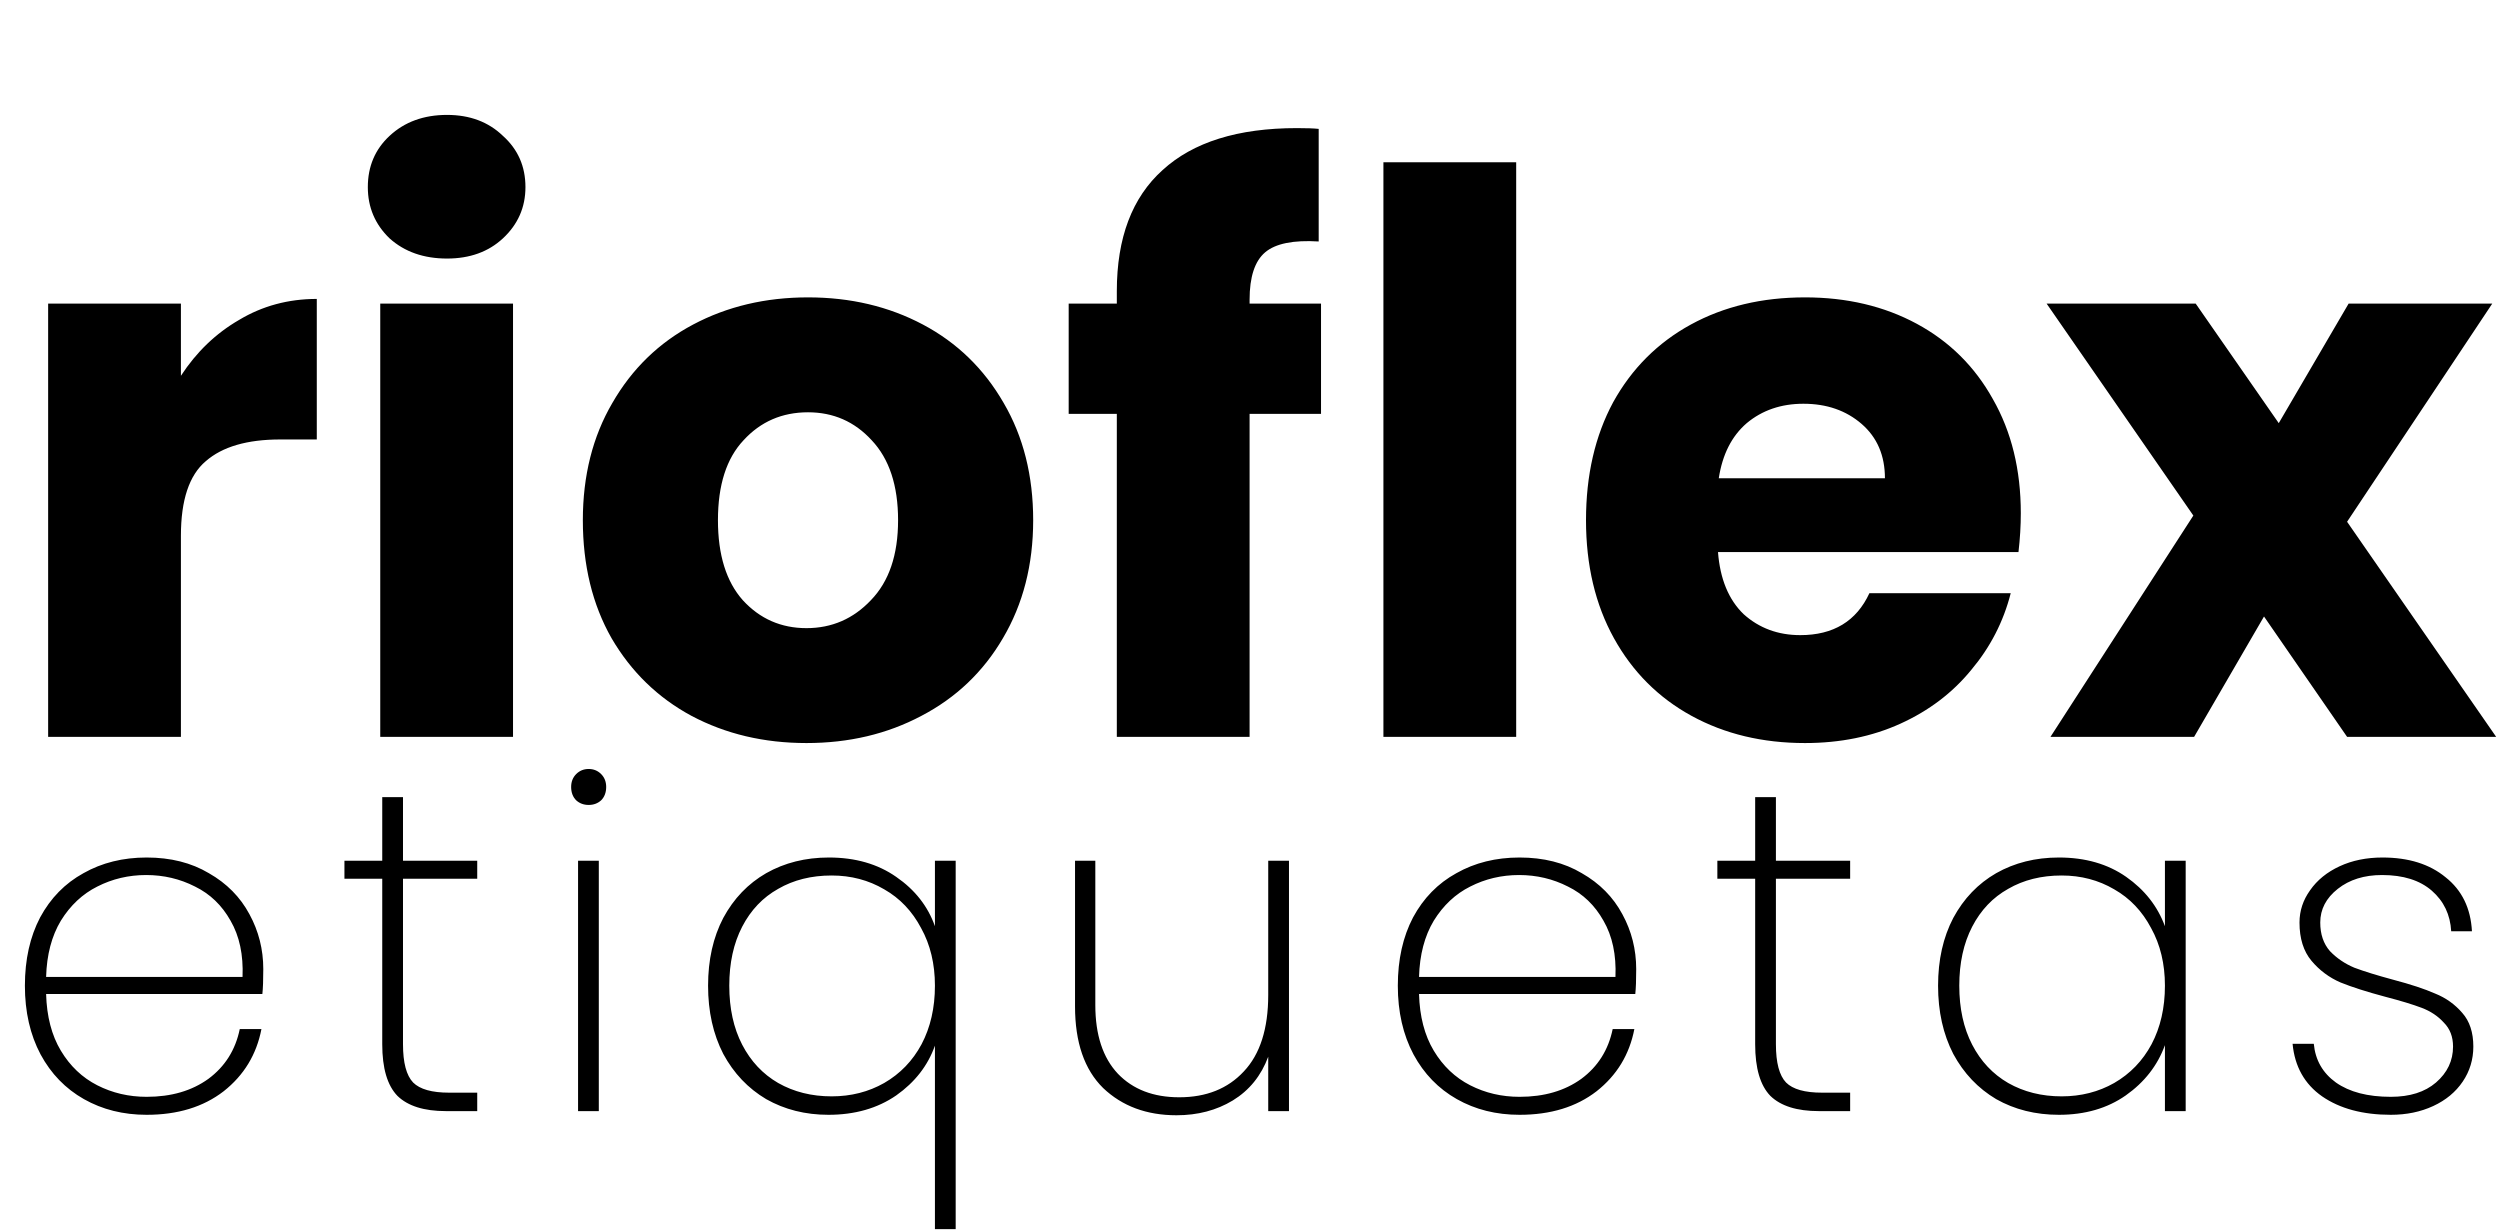 <svg width="855" height="421" viewBox="0 0 855 421" xmlns="http://www.w3.org/2000/svg">
<path d="M61.872 128.522C67.183 120.379 73.821 114.006 81.787 109.403C89.754 104.623 98.605 102.233 108.342 102.233V150.297H95.861C84.531 150.297 76.034 152.775 70.369 157.732C64.704 162.512 61.872 171.009 61.872 183.224V252H16.464V103.827H61.872V128.522ZM152.883 88.425C144.916 88.425 138.366 86.124 133.232 81.521C128.276 76.741 125.797 70.899 125.797 63.995C125.797 56.914 128.276 51.072 133.232 46.469C138.366 41.689 144.916 39.299 152.883 39.299C160.672 39.299 167.045 41.689 172.002 46.469C177.136 51.072 179.703 56.914 179.703 63.995C179.703 70.899 177.136 76.741 172.002 81.521C167.045 86.124 160.672 88.425 152.883 88.425ZM175.454 103.827V252H130.046V103.827H175.454ZM275.809 254.124C261.292 254.124 248.192 251.026 236.508 244.83C225.001 238.634 215.884 229.783 209.157 218.276C202.607 206.769 199.332 193.315 199.332 177.913C199.332 162.689 202.696 149.323 209.423 137.816C216.15 126.132 225.355 117.192 237.039 110.996C248.723 104.8 261.823 101.702 276.34 101.702C290.856 101.702 303.956 104.8 315.64 110.996C327.324 117.192 336.53 126.132 343.257 137.816C349.984 149.323 353.348 162.689 353.348 177.913C353.348 193.138 349.896 206.592 342.991 218.276C336.264 229.783 326.97 238.634 315.109 244.83C303.425 251.026 290.325 254.124 275.809 254.124ZM275.809 214.824C284.483 214.824 291.83 211.637 297.849 205.264C304.045 198.891 307.143 189.774 307.143 177.913C307.143 166.052 304.133 156.935 298.114 150.562C292.273 144.189 285.014 141.003 276.34 141.003C267.488 141.003 260.142 144.189 254.3 150.562C248.458 156.758 245.537 165.875 245.537 177.913C245.537 189.774 248.369 198.891 254.034 205.264C259.876 211.637 267.134 214.824 275.809 214.824ZM451.79 141.534H427.36V252H381.952V141.534H365.488V103.827H381.952V99.578C381.952 81.344 387.174 67.535 397.619 58.153C408.063 48.593 423.377 43.814 443.558 43.814C446.921 43.814 449.4 43.902 450.993 44.079V82.583C442.319 82.052 436.211 83.291 432.671 86.301C429.13 89.31 427.36 94.71 427.36 102.499V103.827H451.79V141.534ZM518.535 55.498V252H473.127V55.498H518.535ZM691.117 175.523C691.117 179.772 690.852 184.198 690.321 188.801H587.555C588.263 198.006 591.184 205.087 596.318 210.044C601.629 214.824 608.091 217.214 615.703 217.214C627.033 217.214 634.911 212.434 639.336 202.874H687.665C685.187 212.611 680.673 221.374 674.123 229.163C667.749 236.953 659.695 243.06 649.958 247.486C640.221 251.911 629.334 254.124 617.296 254.124C602.78 254.124 589.857 251.026 578.527 244.83C567.197 238.634 558.345 229.783 551.972 218.276C545.599 206.769 542.413 193.315 542.413 177.913C542.413 162.512 545.511 149.057 551.707 137.551C558.08 126.044 566.931 117.192 578.261 110.996C589.591 104.8 602.603 101.702 617.296 101.702C631.636 101.702 644.382 104.712 655.534 110.731C666.687 116.75 675.362 125.336 681.558 136.488C687.931 147.641 691.117 160.653 691.117 175.523ZM644.647 163.574C644.647 155.785 641.992 149.589 636.681 144.986C631.37 140.383 624.731 138.082 616.765 138.082C609.153 138.082 602.691 140.295 597.38 144.72C592.247 149.146 589.06 155.431 587.821 163.574H644.647ZM802.702 252L774.289 210.841L750.39 252H701.264L750.124 176.32L699.936 103.827H750.921L779.334 144.72L803.233 103.827H852.358L802.702 178.444L853.686 252H802.702Z"/>
<path d="M90.043 331.43C90.043 335.215 89.938 338.054 89.728 339.946H15.769C15.98 347.62 17.662 354.086 20.816 359.342C23.969 364.599 28.122 368.541 33.273 371.169C38.425 373.797 44.049 375.112 50.147 375.112C58.557 375.112 65.6 373.061 71.278 368.961C76.954 364.756 80.529 359.079 82.001 351.931H89.412C87.73 360.656 83.42 367.752 76.481 373.219C69.543 378.581 60.765 381.262 50.147 381.262C42.157 381.262 35.008 379.474 28.7 375.9C22.392 372.326 17.451 367.227 13.877 360.604C10.303 353.875 8.515 346.043 8.515 337.107C8.515 328.171 10.25 320.392 13.719 313.769C17.294 307.146 22.235 302.099 28.543 298.63C34.85 295.056 42.052 293.269 50.147 293.269C58.347 293.269 65.443 295.056 71.435 298.63C77.533 302.099 82.158 306.778 85.312 312.665C88.466 318.447 90.043 324.702 90.043 331.43ZM82.947 334.111C83.262 326.542 81.895 320.129 78.847 314.873C75.903 309.616 71.856 305.726 66.704 303.203C61.553 300.575 55.981 299.261 49.989 299.261C43.996 299.261 38.425 300.575 33.273 303.203C28.227 305.726 24.075 309.616 20.816 314.873C17.662 320.129 15.98 326.542 15.769 334.111H82.947ZM137.824 300.522V357.134C137.824 363.442 138.981 367.805 141.293 370.223C143.606 372.536 147.706 373.692 153.594 373.692H163.213V380H152.49C145.025 380 139.506 378.265 135.932 374.796C132.463 371.222 130.728 365.335 130.728 357.134V300.522H117.797V294.372H130.728V272.611H137.824V294.372H163.213V300.522H137.824ZM201.324 275.291C199.642 275.291 198.223 274.766 197.066 273.715C195.91 272.558 195.332 271.034 195.332 269.141C195.332 267.354 195.91 265.882 197.066 264.726C198.223 263.57 199.642 262.991 201.324 262.991C203.006 262.991 204.425 263.57 205.582 264.726C206.738 265.882 207.316 267.354 207.316 269.141C207.316 271.034 206.738 272.558 205.582 273.715C204.425 274.766 203.006 275.291 201.324 275.291ZM204.793 294.372V380H197.697V294.372H204.793ZM242.161 337.107C242.161 328.277 243.895 320.55 247.364 313.926C250.939 307.303 255.827 302.205 262.03 298.63C268.338 295.056 275.486 293.269 283.476 293.269C292.517 293.269 300.192 295.476 306.5 299.892C312.912 304.307 317.328 309.932 319.746 316.765V294.372H326.842V420.37H319.746V357.608C317.328 364.441 312.912 370.118 306.5 374.638C300.087 379.054 292.36 381.262 283.319 381.262C275.434 381.262 268.338 379.474 262.03 375.9C255.827 372.22 250.939 367.069 247.364 360.446C243.895 353.718 242.161 345.938 242.161 337.107ZM319.746 337.107C319.746 329.643 318.169 323.073 315.015 317.396C311.966 311.614 307.761 307.198 302.4 304.149C297.038 300.996 291.046 299.419 284.422 299.419C277.484 299.419 271.386 300.943 266.13 303.992C260.874 306.935 256.774 311.246 253.83 316.923C250.886 322.6 249.414 329.328 249.414 337.107C249.414 344.887 250.886 351.615 253.83 357.292C256.774 362.969 260.874 367.332 266.13 370.381C271.492 373.429 277.589 374.954 284.422 374.954C291.046 374.954 297.038 373.429 302.4 370.381C307.866 367.227 312.124 362.811 315.173 357.134C318.221 351.352 319.746 344.677 319.746 337.107ZM440.831 294.372V380H433.735V361.392C431.317 367.91 427.269 372.904 421.592 376.373C416.021 379.737 409.608 381.419 402.354 381.419C392.156 381.419 383.799 378.318 377.281 372.115C370.868 365.808 367.661 356.504 367.661 344.204V294.372H374.6V343.73C374.6 353.928 377.175 361.76 382.327 367.227C387.478 372.588 394.469 375.269 403.3 375.269C412.551 375.269 419.91 372.326 425.377 366.438C430.949 360.551 433.735 351.825 433.735 340.261V294.372H440.831ZM559.582 331.43C559.582 335.215 559.477 338.054 559.266 339.946H485.308C485.518 347.62 487.2 354.086 490.354 359.342C493.508 364.599 497.661 368.541 502.812 371.169C507.963 373.797 513.588 375.112 519.685 375.112C528.096 375.112 535.139 373.061 540.816 368.961C546.493 364.756 550.067 359.079 551.539 351.931H558.951C557.269 360.656 552.959 367.752 546.02 373.219C539.081 378.581 530.303 381.262 519.685 381.262C511.695 381.262 504.547 379.474 498.239 375.9C491.931 372.326 486.99 367.227 483.416 360.604C479.841 353.875 478.054 346.043 478.054 337.107C478.054 328.171 479.789 320.392 483.258 313.769C486.832 307.146 491.773 302.099 498.081 298.63C504.389 295.056 511.59 293.269 519.685 293.269C527.885 293.269 534.981 295.056 540.974 298.63C547.071 302.099 551.697 306.778 554.851 312.665C558.005 318.447 559.582 324.702 559.582 331.43ZM552.485 334.111C552.801 326.542 551.434 320.129 548.385 314.873C545.442 309.616 541.394 305.726 536.243 303.203C531.092 300.575 525.52 299.261 519.527 299.261C513.535 299.261 507.963 300.575 502.812 303.203C497.766 305.726 493.613 309.616 490.354 314.873C487.2 320.129 485.518 326.542 485.308 334.111H552.485ZM607.363 300.522V357.134C607.363 363.442 608.519 367.805 610.832 370.223C613.145 372.536 617.245 373.692 623.132 373.692H632.751V380H622.028C614.564 380 609.045 378.265 605.47 374.796C602.001 371.222 600.267 365.335 600.267 357.134V300.522H587.336V294.372H600.267V272.611H607.363V294.372H632.751V300.522H607.363ZM662.82 337.107C662.82 328.277 664.555 320.55 668.024 313.926C671.599 307.303 676.487 302.205 682.69 298.63C688.998 295.056 696.146 293.269 704.136 293.269C713.177 293.269 720.852 295.476 727.159 299.892C733.467 304.307 737.883 309.932 740.406 316.765V294.372H747.502V380H740.406V357.45C737.883 364.388 733.415 370.118 727.002 374.638C720.694 379.054 713.072 381.262 704.136 381.262C696.146 381.262 688.998 379.474 682.69 375.9C676.487 372.22 671.599 367.069 668.024 360.446C664.555 353.718 662.82 345.938 662.82 337.107ZM740.406 337.107C740.406 329.643 738.829 323.073 735.675 317.396C732.626 311.614 728.421 307.198 723.059 304.149C717.698 300.996 711.705 299.419 705.082 299.419C698.144 299.419 692.046 300.943 686.79 303.992C681.533 306.935 677.433 311.246 674.49 316.923C671.546 322.6 670.074 329.328 670.074 337.107C670.074 344.887 671.546 351.615 674.49 357.292C677.433 362.969 681.533 367.332 686.79 370.381C692.151 373.429 698.249 374.954 705.082 374.954C711.705 374.954 717.698 373.429 723.059 370.381C728.526 367.227 732.784 362.811 735.832 357.134C738.881 351.352 740.406 344.677 740.406 337.107ZM817.652 381.262C808.085 381.262 800.253 379.159 794.156 374.954C788.163 370.749 784.799 364.756 784.063 356.977H791.317C791.843 362.549 794.366 366.964 798.887 370.223C803.512 373.482 809.767 375.112 817.652 375.112C824.17 375.112 829.321 373.482 833.106 370.223C836.996 366.859 838.941 362.759 838.941 357.923C838.941 354.559 837.889 351.825 835.787 349.723C833.789 347.515 831.266 345.833 828.218 344.677C825.169 343.52 821.016 342.259 815.76 340.892C809.452 339.21 804.353 337.58 800.463 336.004C796.574 334.321 793.262 331.851 790.529 328.592C787.795 325.333 786.429 320.97 786.429 315.503C786.429 311.508 787.638 307.829 790.056 304.465C792.474 300.996 795.838 298.262 800.148 296.265C804.458 294.267 809.347 293.269 814.814 293.269C823.75 293.269 830.951 295.529 836.418 300.049C841.989 304.465 844.986 310.615 845.406 318.5H838.31C837.995 312.823 835.787 308.197 831.687 304.622C827.587 301.048 821.91 299.261 814.656 299.261C808.558 299.261 803.512 300.838 799.517 303.992C795.522 307.146 793.525 310.983 793.525 315.503C793.525 319.498 794.629 322.757 796.837 325.28C799.149 327.698 801.935 329.591 805.194 330.957C808.558 332.219 812.974 333.586 818.441 335.057C824.433 336.634 829.216 338.211 832.791 339.788C836.47 341.26 839.571 343.468 842.095 346.411C844.618 349.25 845.879 353.087 845.879 357.923C845.879 362.338 844.67 366.333 842.252 369.908C839.834 373.482 836.47 376.268 832.16 378.265C827.85 380.263 823.014 381.262 817.652 381.262Z"/>
</svg>
